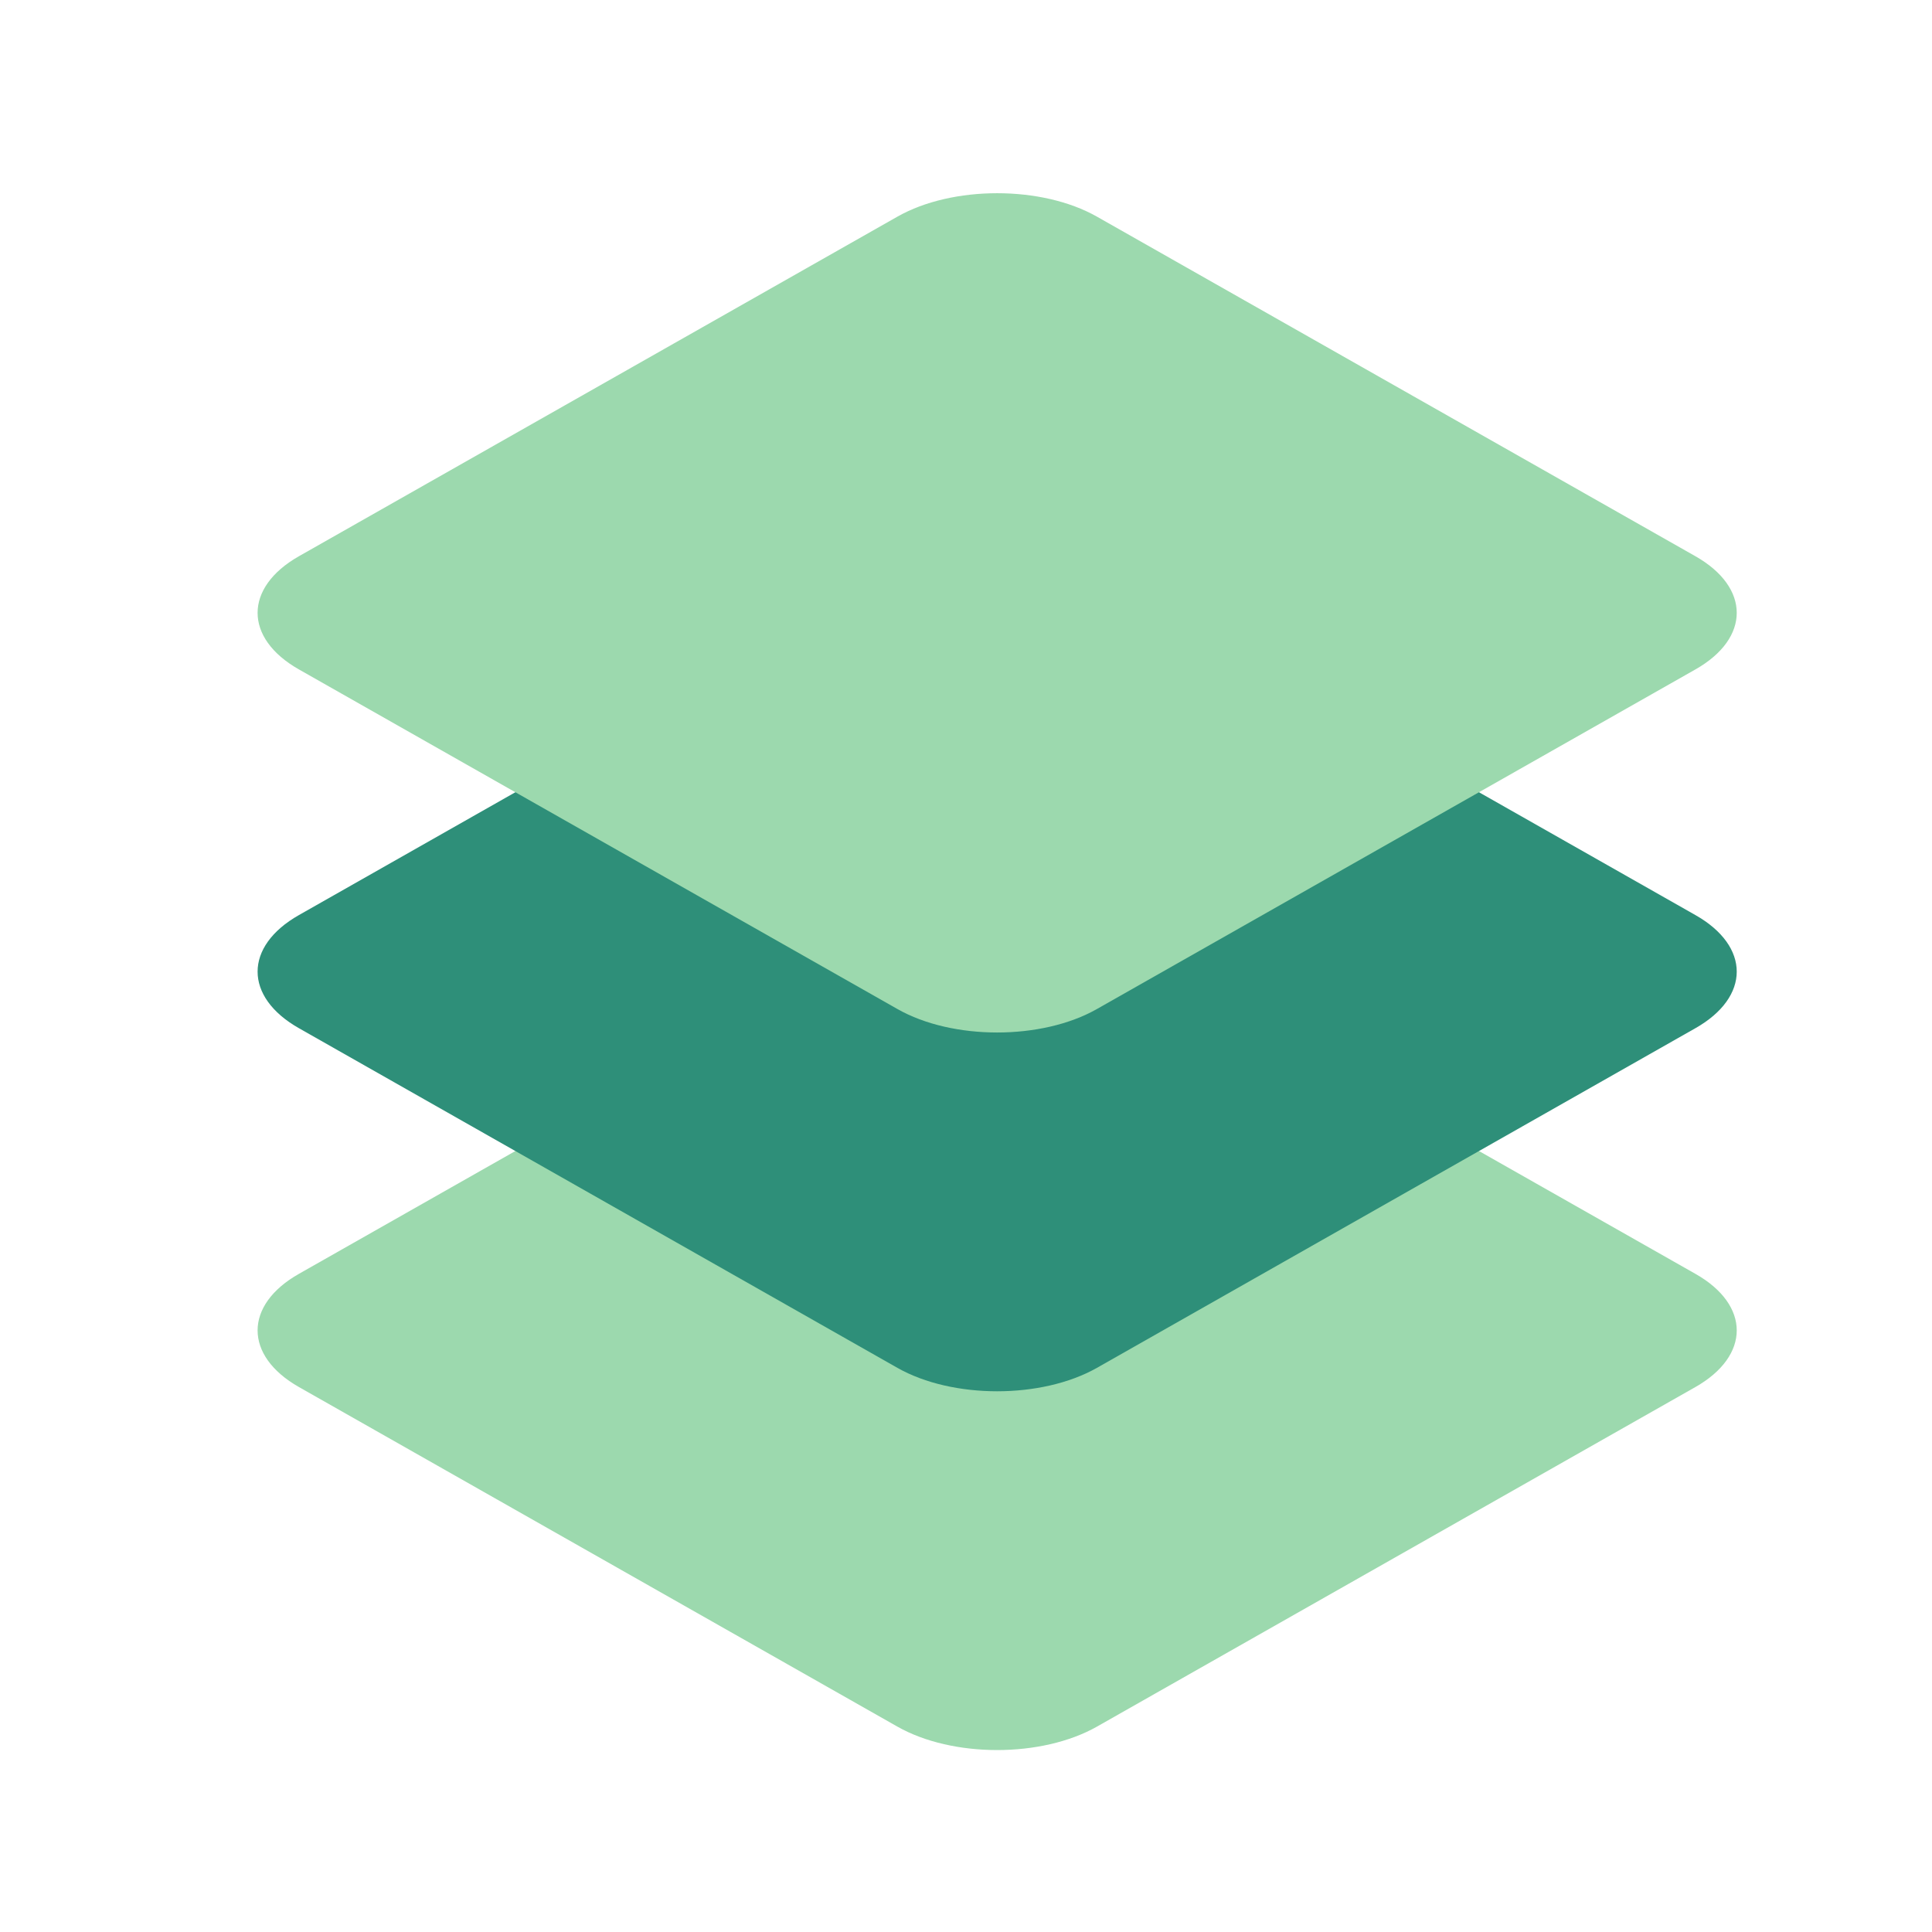 <svg t="1731336182906" class="icon" viewBox="0 0 1024 1024" version="1.1" xmlns="http://www.w3.org/2000/svg"
    p-id="87493" width="200" height="200">
    <path
        d="M158.447 675.157l317.201-179.985c29.184-16.555 76.527-16.555 105.745 0l317.201 179.985c29.218 16.555 29.218 43.418 0 60.006l-317.201 179.985c-29.218 16.555-76.561 16.555-105.745 0l-317.201-179.985c-29.218-16.589-29.218-43.452 0-60.006z"
        fill="#9CD9AE" p-id="87494" data-spm-anchor-id="a313x.search_index.0.i76.4f803a81GzHQyW" class=""></path>
    <path
        d="M158.447 485.001l317.201-180.019c29.184-16.555 76.527-16.555 105.745 0l317.201 180.019c29.218 16.555 29.218 43.418 0 59.972l-317.201 180.019c-29.218 16.555-76.561 16.555-105.745 0l-317.201-180.019c-29.218-16.555-29.218-43.418 0-59.972z"
        fill="#2e8f79" p-id="87495" data-spm-anchor-id="a313x.search_index.0.i78.4f803a81GzHQyW" class="selected">
    </path>
    <path
        d="M158.447 294.81l317.201-179.985c29.184-16.555 76.527-16.555 105.745 0l317.201 179.985c29.218 16.589 29.218 43.452 0 60.006l-317.201 179.985c-29.218 16.589-76.561 16.589-105.745 0l-317.201-179.985c-29.218-16.555-29.218-43.418 0-60.006z"
        fill="#9CD9AE" p-id="87496" data-spm-anchor-id="a313x.search_index.0.i75.4f803a81GzHQyW" class=""></path>
</svg>